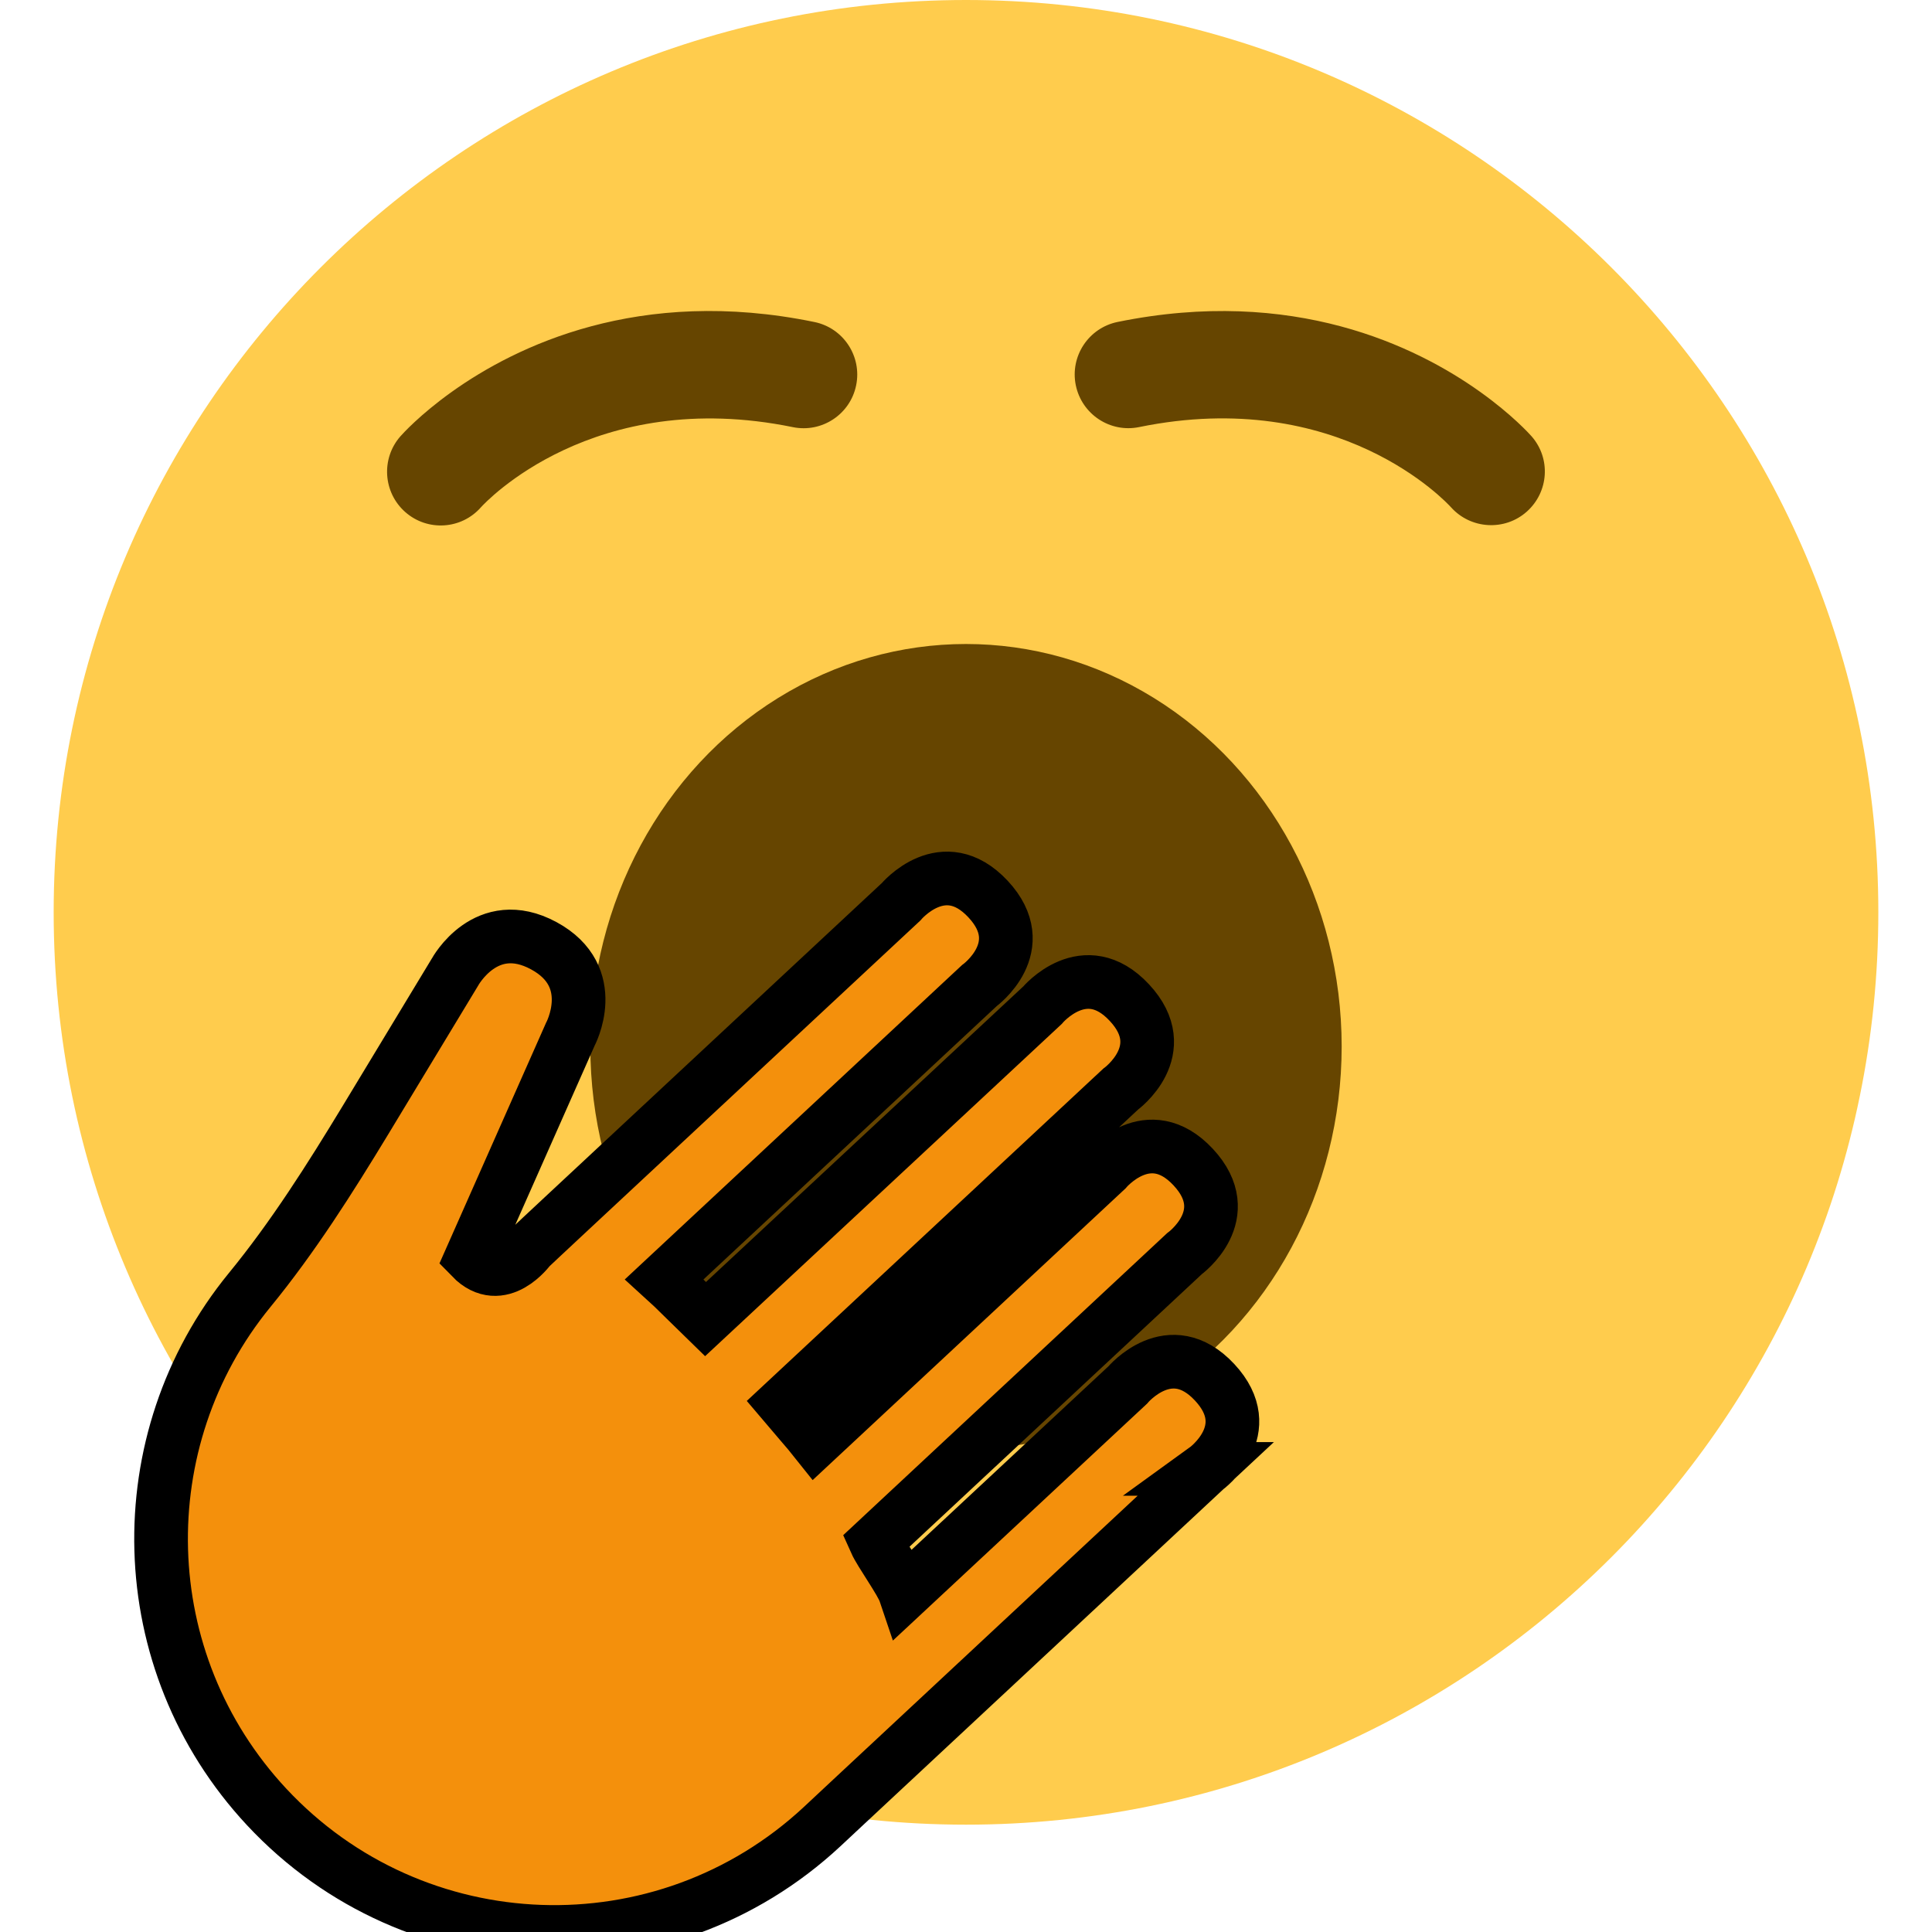 <svg xmlns="http://www.w3.org/2000/svg" viewBox="0 0 36 36"><path fill="#FFCC4D" d="M35 17c0 9.389-7.611 17-17 17-9.388 0-17-7.611-17-17C1 7.612 8.612 0 18 0c9.389 0 17 7.612 17 17" /><ellipse fill="#664500" cx="18" cy="19.5" rx="7" ry="7.5" /><path fill="#F4900C" d="M22.468 27.371s.997-.721.165-1.614c-.832-.893-1.621.052-1.621.052l-4.148 3.866c-.069-.205-.459-.743-.55-.947l5.755-5.366s.998-.721.164-1.615c-.832-.892-1.622.051-1.622.051l-5.413 5.046c-.125-.158-.461-.54-.594-.698l6.276-5.85s.997-.722.164-1.614c-.832-.893-1.621.051-1.621.051l-6.278 5.848c-.15-.145-.612-.609-.764-.746l5.866-5.468s.996-.722.164-1.614c-.833-.893-1.621.051-1.621.051l-6.203 5.781-.497.464-.22.207s-.538.744-1.087.179l1.842-4.158s.58-1.074-.493-1.655c-1.075-.581-1.655.493-1.655.493l-1.668 2.758c-.663 1.093-1.349 2.178-2.159 3.167-2.284 2.793-2.211 6.914.318 9.629 2.759 2.959 7.396 3.122 10.355.364l.447-.418 6.698-6.244z" stroke="black" stroke-width="1" /><path fill="#664500" d="M11.016 6.08c-2.255.604-3.48 1.965-3.555 2.05-.364.415-.323 1.047.091 1.412.415.365 1.046.325 1.411-.091.079-.087 2.09-2.253 5.81-1.492.542.111 1.07-.239 1.18-.779.111-.541-.238-1.07-.779-1.18-1.635-.336-3.026-.223-4.158.08zm13.968.001c-1.132-.303-2.523-.416-4.159-.082-.541.111-.89.639-.779 1.18.112.541.639.89 1.18.779 3.724-.762 5.731 1.405 5.814 1.497.367.407 1 .444 1.41.078.41-.366.451-.991.088-1.404-.075-.084-1.3-1.444-3.554-2.048z" /></svg>